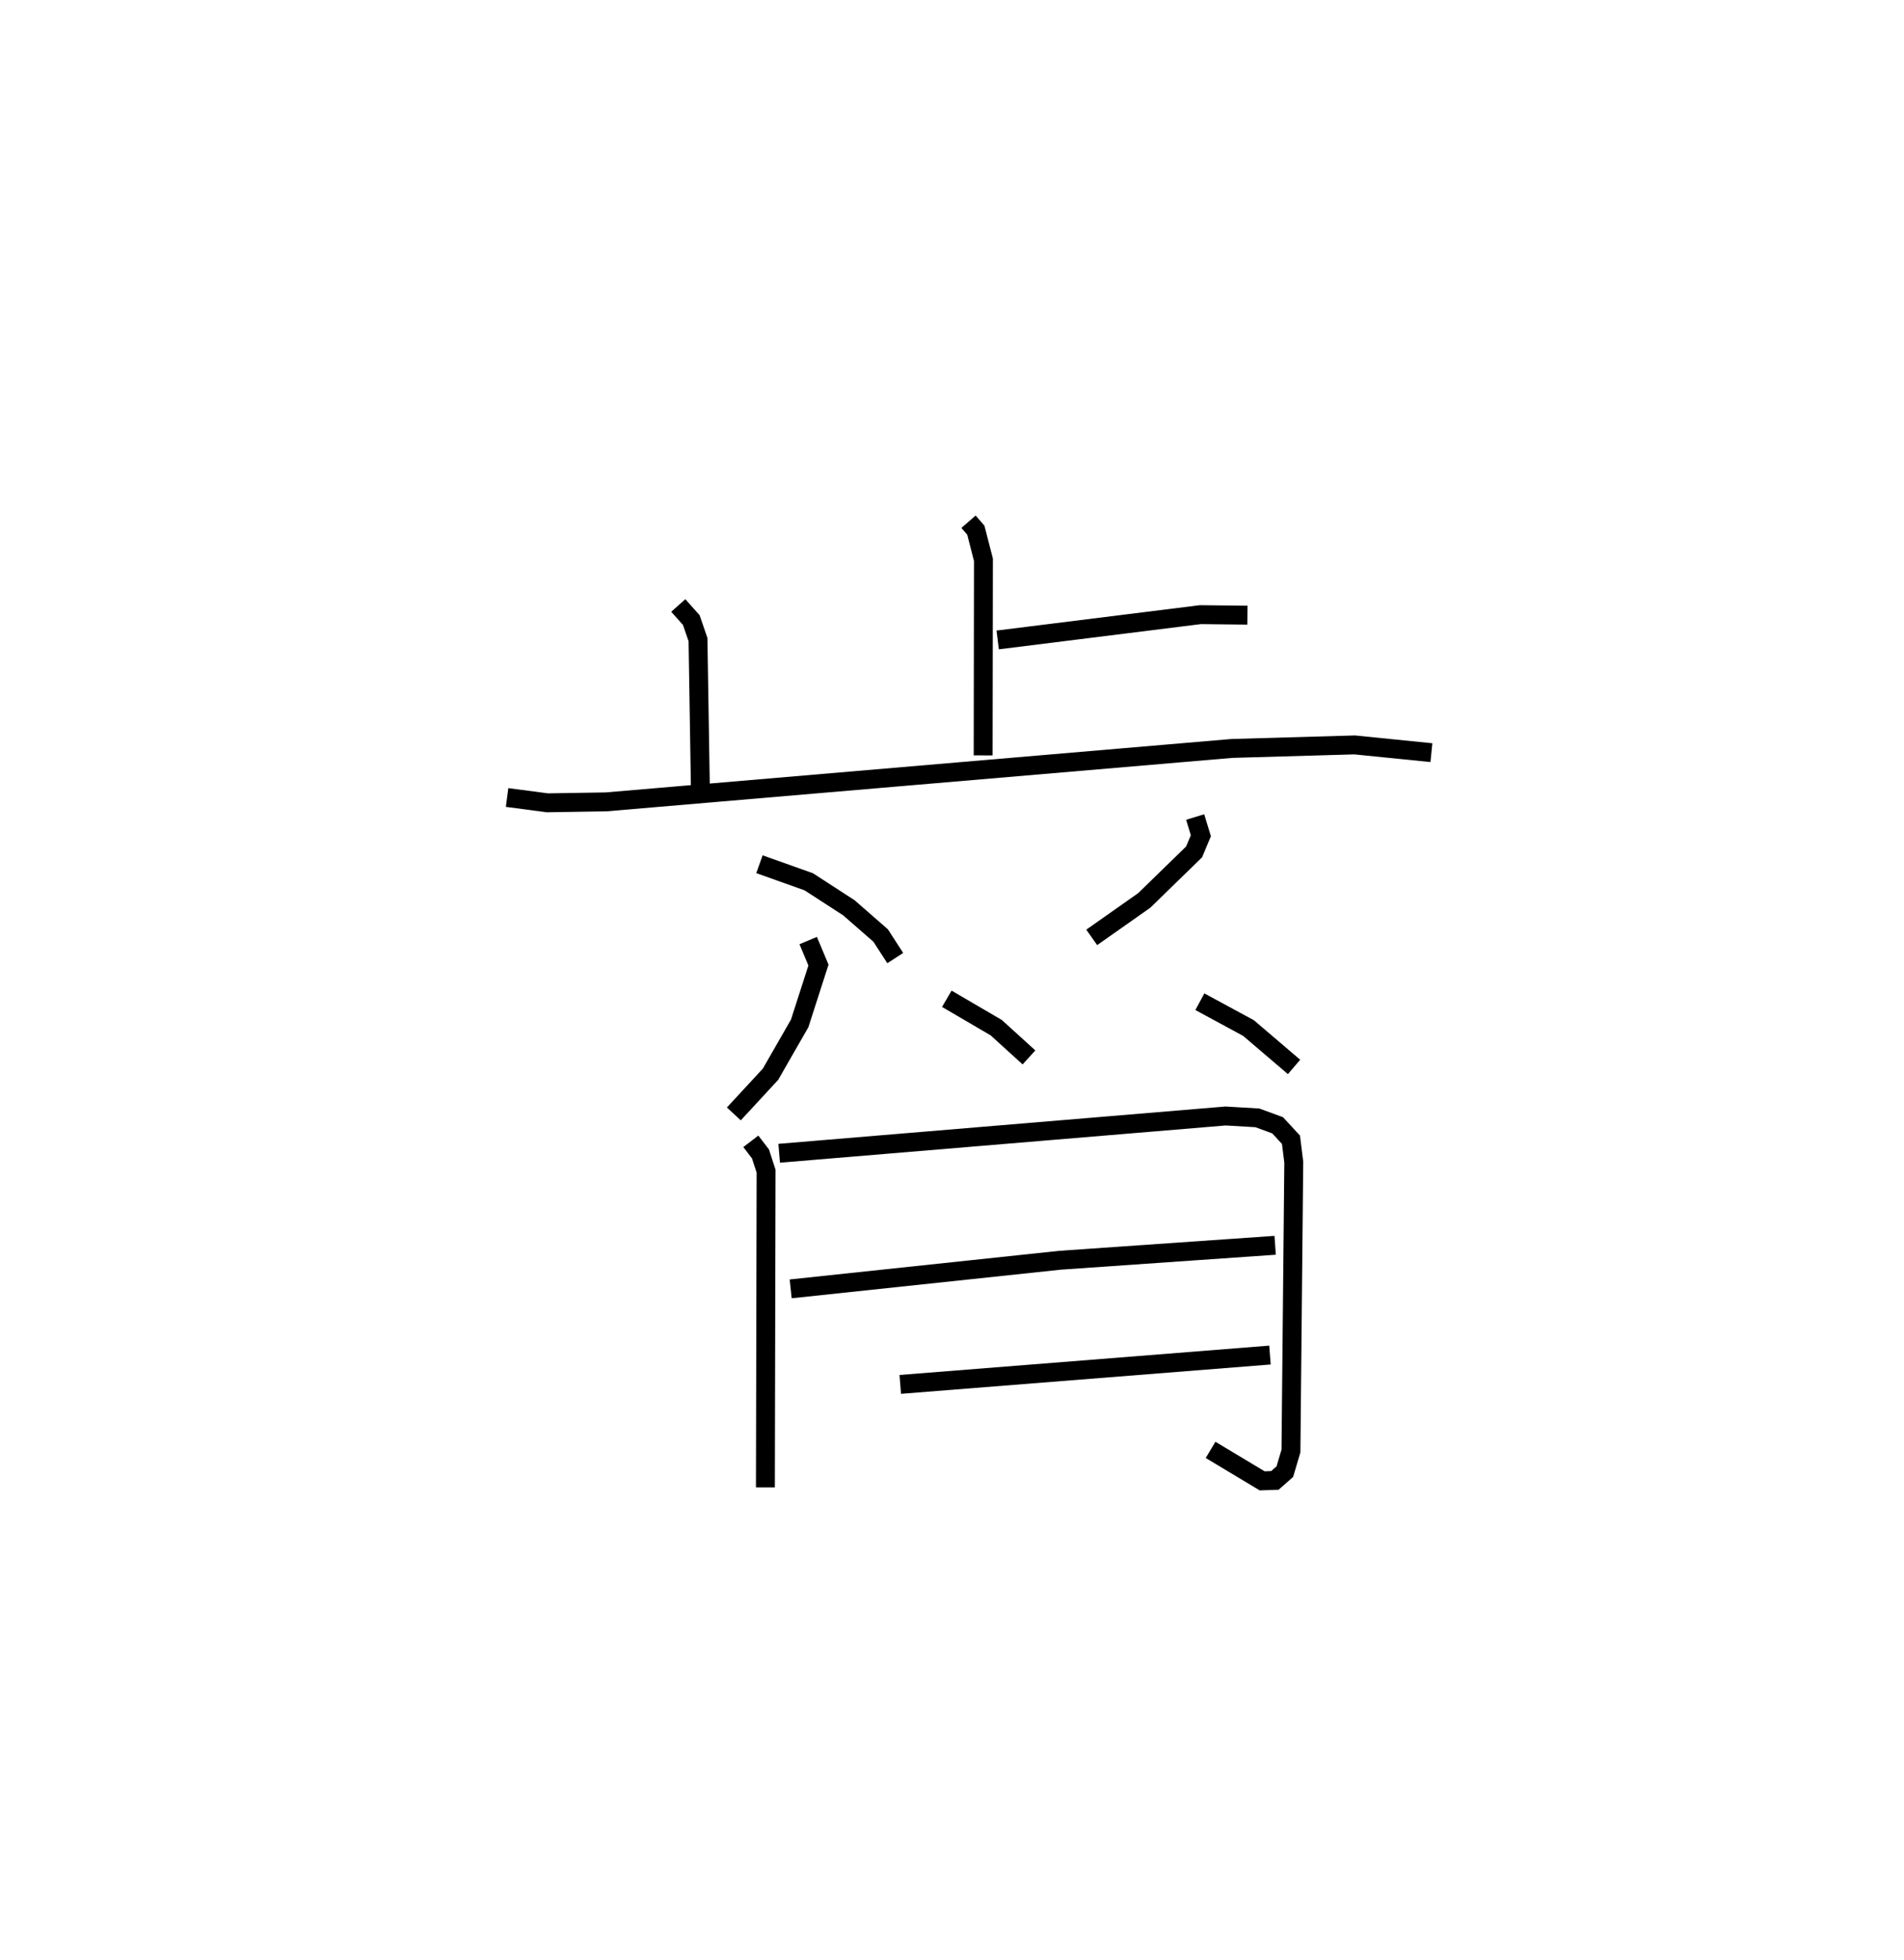 <?xml version="1.0" encoding="utf-8" ?>
<svg baseProfile="full" height="103.672" version="1.1" width="100.73" xmlns="http://www.w3.org/2000/svg" xmlns:ev="http://www.w3.org/2001/xml-events" xmlns:xlink="http://www.w3.org/1999/xlink"><defs /><rect fill="white" height="103.672" width="100.73" x="0" y="0" /><path d="M25,25 m0.0,0.0 m26.238,2.596 l0.388,0.448 0.402,1.564 l-0.015,10.347 m0.769,-6.106 l10.724,-1.338 2.488,0.027 m-30.11,-0.512 l0.689,0.773 0.354,1.032 l0.124,7.746 m-10.224,0.606 l2.136,0.281 3.105,-0.05 l33.103,-2.826 6.496,-0.187 l4.061,0.41 m-35.55,5.901 l2.61,0.93 2.121,1.374 l1.681,1.467 0.773,1.194 m15.866,-7.462 l0.302,0.99 -0.358,0.855 l-2.636,2.566 -2.78,1.956 m-7.667,3.247 l2.616,1.529 1.731,1.573 m-11.68,-6.181 l0.543,1.296 -0.993,3.084 l-1.545,2.692 -1.939,2.097 m24.655,-5.935 l2.574,1.394 2.409,2.056 m-28.739,3.935 l0.511,0.667 0.296,0.913 l-0.036,16.725 m0.729,-17.673 l23.616,-1.972 1.683,0.099 l1.074,0.395 0.704,0.765 l0.147,1.187 -0.149,15.274 l-0.324,1.092 -0.525,0.463 l-0.674,0.024 -2.729,-1.639 m-22.214,-8.516 l14.253,-1.514 11.377,-0.791 m-19.833,7.358 l19.559,-1.552 " fill="none" stroke="black" stroke-width="1" /></svg>